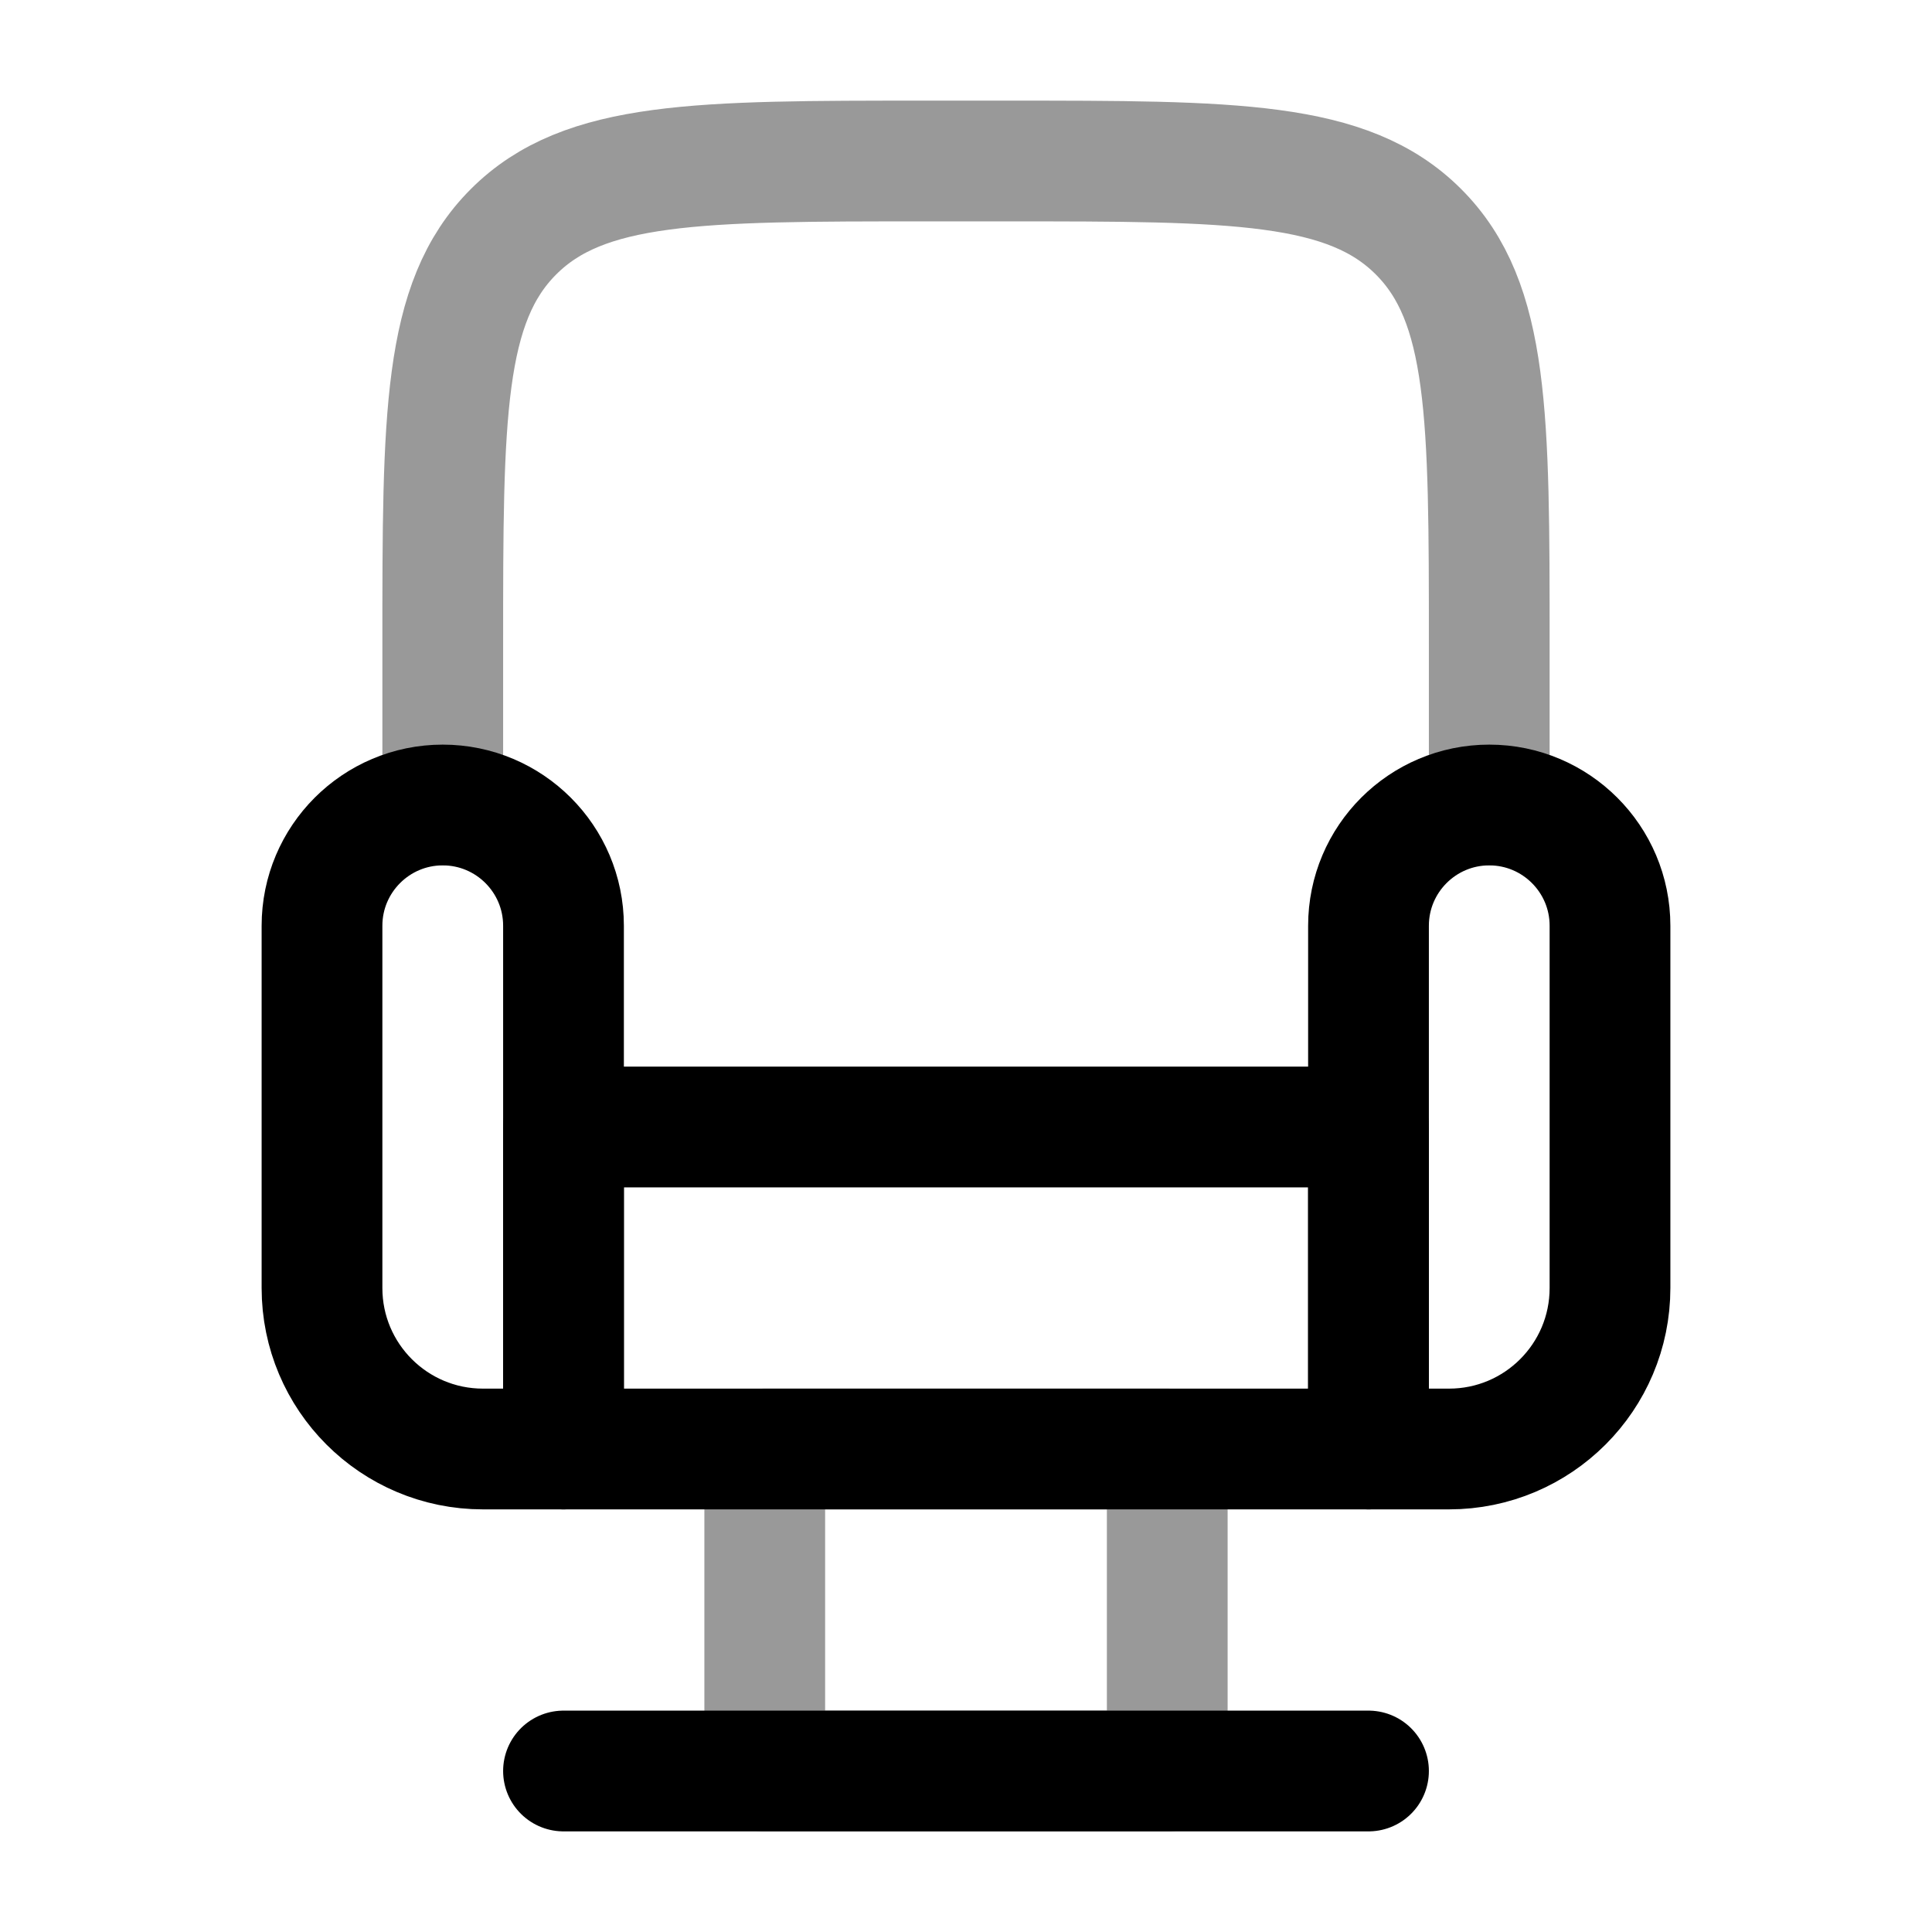 <svg width="24" height="24" viewBox="0 0 24 24" fill="none" xmlns="http://www.w3.org/2000/svg">
<path opacity="0.4" d="M14.5 22H9.5V18H14.5V22Z" stroke="currentColor" stroke-width="1.5" stroke-linecap="round" stroke-linejoin="round"/>
<path opacity="0.4" d="M18.5 10V8C18.5 5.172 18.5 3.757 17.621 2.879C16.743 2 15.328 2 12.5 2H11.5C8.672 2 7.257 2 6.379 2.879C5.5 3.757 5.5 5.172 5.5 8V10" stroke="currentColor" stroke-width="1.5" stroke-linecap="round" stroke-linejoin="round"/>
<path d="M7 18V11.5C7 10.672 6.328 10 5.5 10C4.672 10 4 10.672 4 11.5V16C4 17.105 4.895 18 6 18H7Z" stroke="currentColor" stroke-width="1.5" stroke-linecap="round" stroke-linejoin="round"/>
<path d="M20 16V11.5C20 10.672 19.328 10 18.5 10C17.672 10 17 10.672 17 11.5V18H18C19.105 18 20 17.105 20 16Z" stroke="currentColor" stroke-width="1.5" stroke-linecap="round" stroke-linejoin="round"/>
<path d="M17 14H7V18H17V14Z" stroke="currentColor" stroke-width="1.5" stroke-linecap="round" stroke-linejoin="round"/>
<path d="M7 22H17" stroke="currentColor" stroke-width="1.5" stroke-linecap="round" stroke-linejoin="round"/>
</svg>

